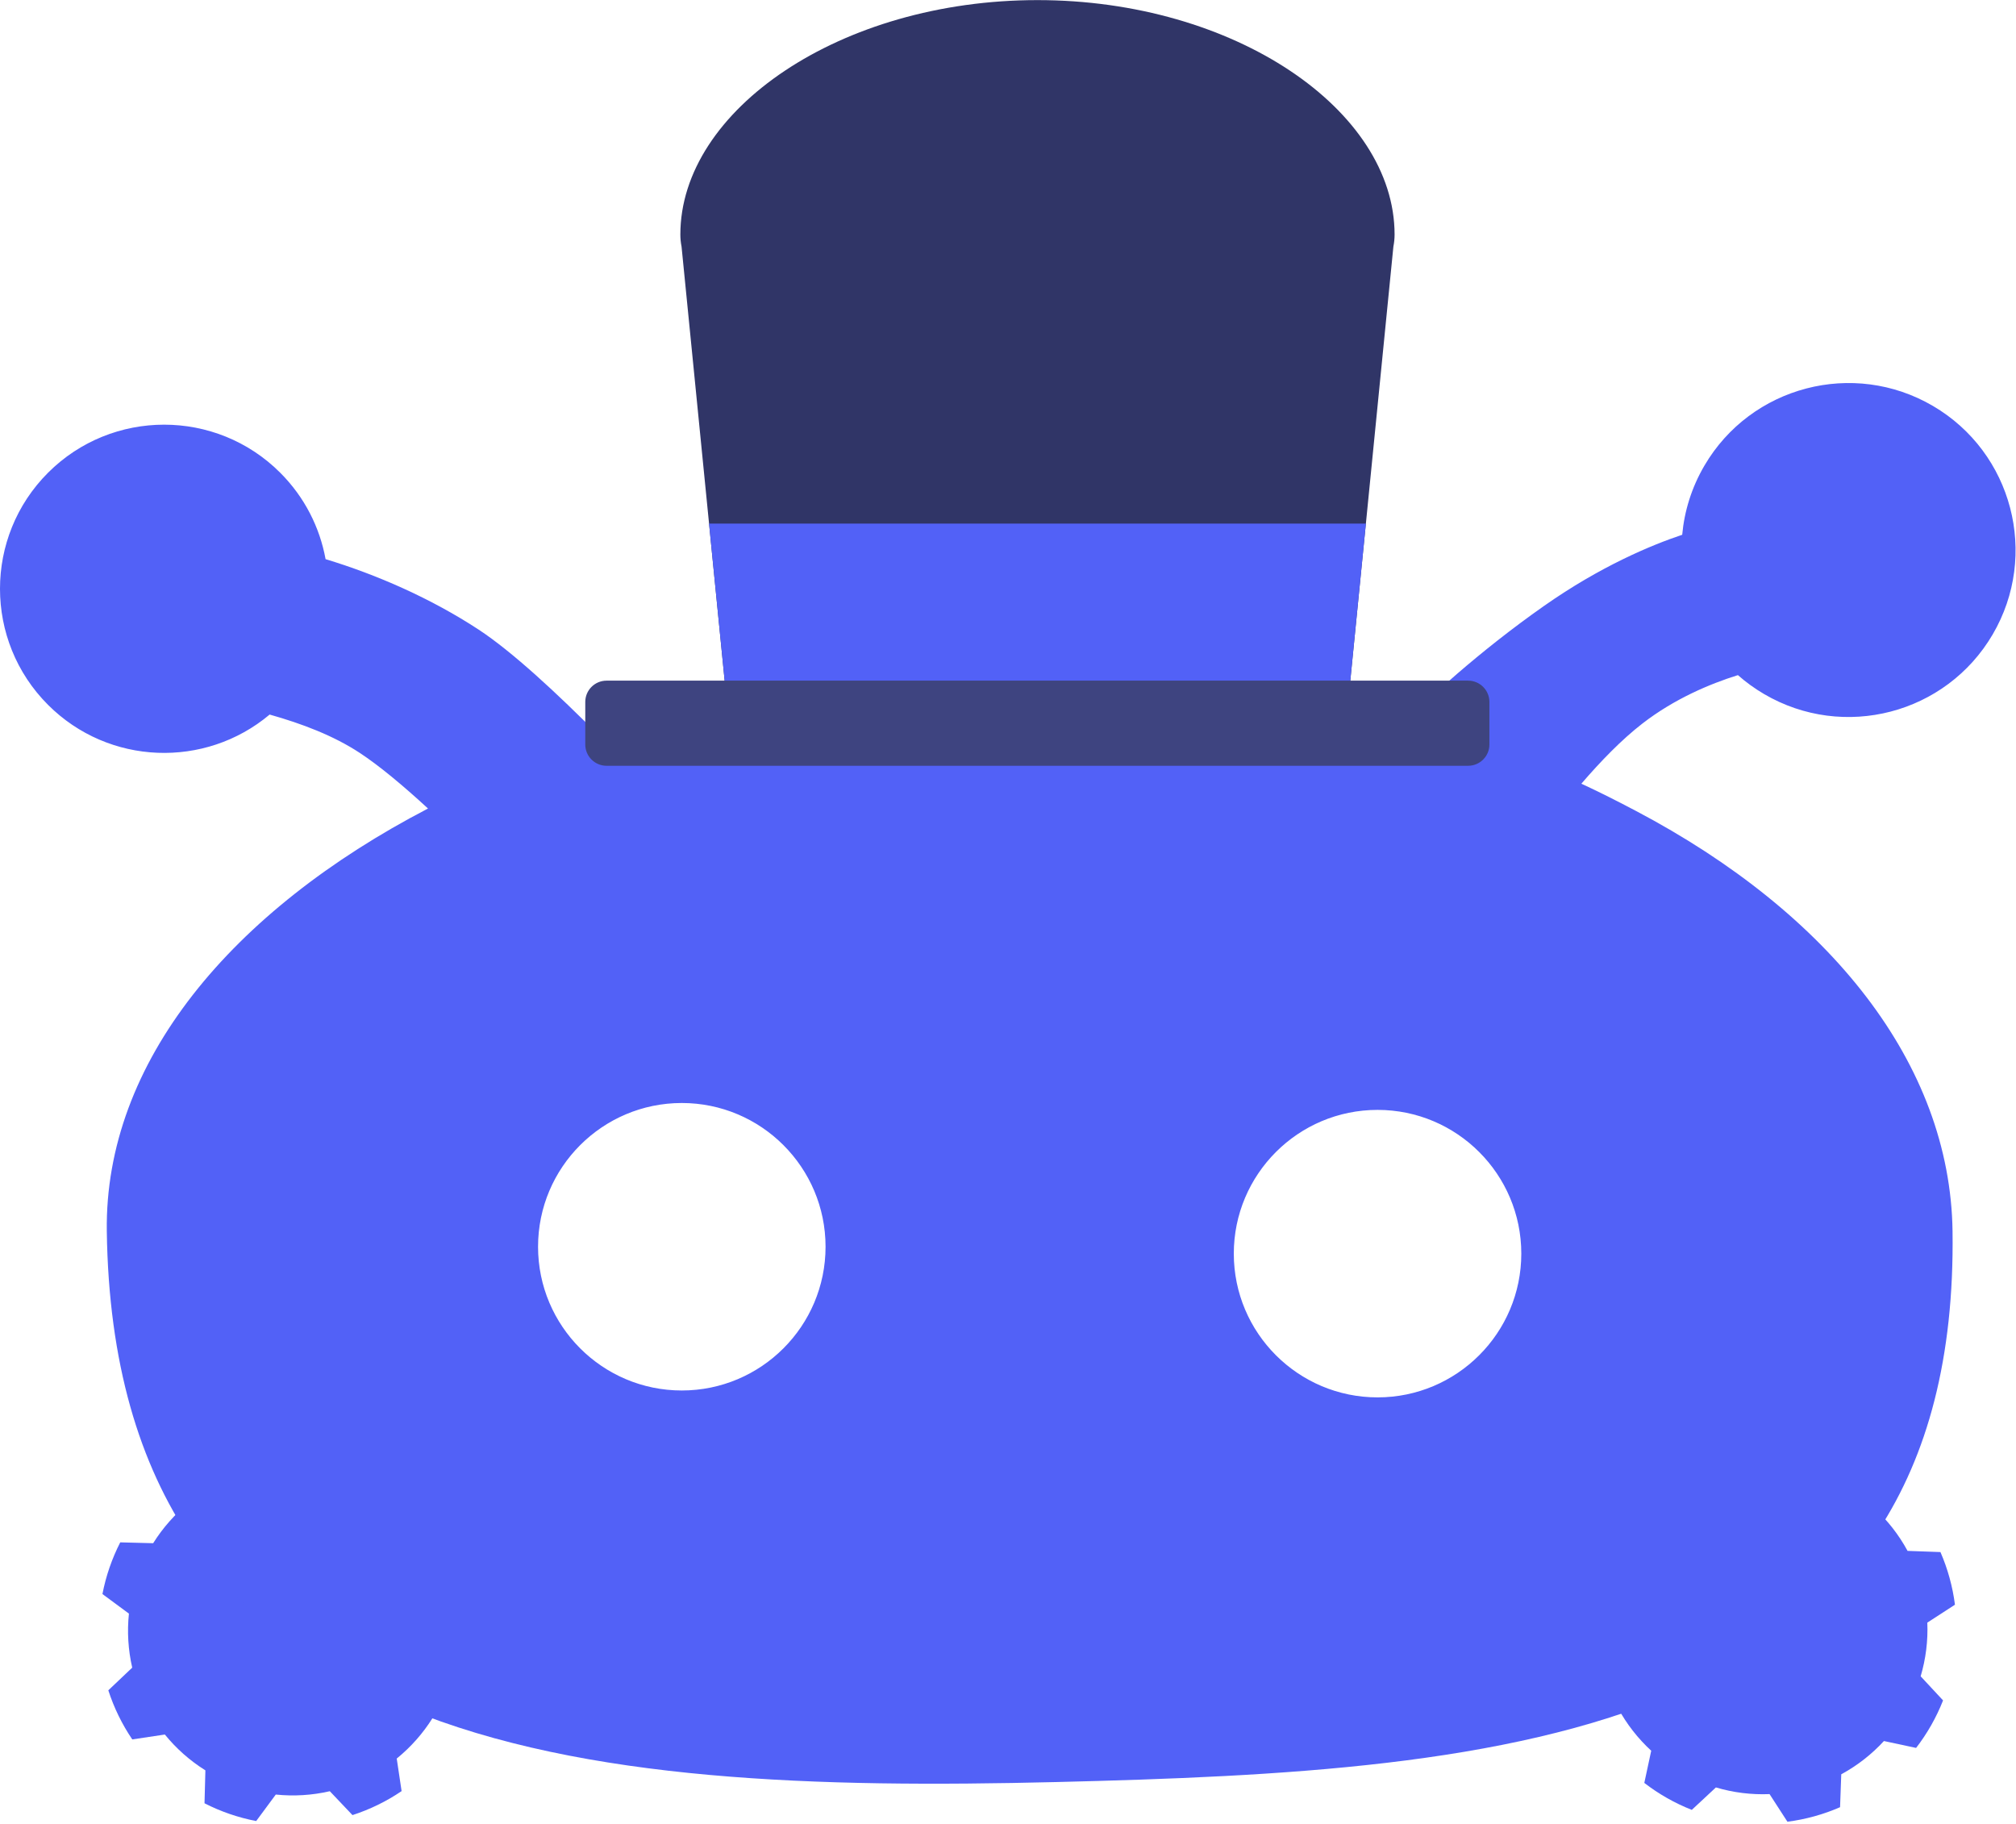 <?xml version="1.0" encoding="UTF-8" standalone="no"?>
<!DOCTYPE svg PUBLIC "-//W3C//DTD SVG 1.1//EN" "http://www.w3.org/Graphics/SVG/1.1/DTD/svg11.dtd">
<svg width="100%" height="100%" viewBox="0 0 923 835" version="1.1" xmlns="http://www.w3.org/2000/svg" xmlns:xlink="http://www.w3.org/1999/xlink" xml:space="preserve" xmlns:serif="http://www.serif.com/" style="fill-rule:evenodd;clip-rule:evenodd;stroke-linejoin:round;stroke-miterlimit:2;">
    <g transform="matrix(1,0,0,1,-93.008,-258.387)">
        <g id="Dude" transform="matrix(1,0,0,1,24.833,-13.318)">
            <g transform="matrix(-0.532,-0.302,-0.362,0.638,1407.79,501.892)">
                <path d="M361.431,850.207C347.879,848.598 334.121,848.598 320.569,850.207L313.17,869.806C299.938,872.366 287.304,876.733 275.779,882.731L253.939,873.238C242.992,880.097 233.265,888.214 225.046,897.349L236.421,915.574C229.233,925.192 224,935.734 220.933,946.776L197.447,952.951C195.518,964.26 195.518,975.74 197.447,987.049L220.933,993.224C224,1004.27 229.233,1014.81 236.421,1024.43L225.046,1042.65C233.265,1051.79 242.992,1059.9 253.939,1066.76L275.779,1057.27C287.304,1063.27 299.938,1067.63 313.17,1070.19L320.569,1089.79C334.121,1091.4 347.879,1091.4 361.431,1089.79L368.83,1070.19C382.062,1067.63 394.696,1063.27 406.221,1057.27L428.061,1066.76C439.008,1059.9 448.735,1051.79 456.954,1042.65L445.579,1024.43C452.767,1014.81 458,1004.27 461.067,993.224L484.553,987.049C486.482,975.74 486.482,964.26 484.553,952.951L461.067,946.776C458,935.734 452.767,925.192 445.579,915.574L456.954,897.349C448.735,888.214 439.008,880.097 428.061,873.238L406.221,882.731C394.696,876.733 382.062,872.366 368.83,869.806L361.431,850.207Z" style="fill:rgb(82,97,247);"/>
            </g>
            <g transform="matrix(-0.579,-0.199,-0.239,0.694,631.539,412.961)">
                <path d="M361.431,850.207C347.879,848.598 334.121,848.598 320.569,850.207L313.17,869.806C299.938,872.366 287.304,876.733 275.779,882.731L253.939,873.238C242.992,880.097 233.265,888.214 225.046,897.349L236.421,915.574C229.233,925.192 224,935.734 220.933,946.776L197.447,952.951C195.518,964.26 195.518,975.74 197.447,987.049L220.933,993.224C224,1004.27 229.233,1014.81 236.421,1024.43L225.046,1042.65C233.265,1051.79 242.992,1059.9 253.939,1066.76L275.779,1057.27C287.304,1063.27 299.938,1067.63 313.17,1070.19L320.569,1089.79C334.121,1091.4 347.879,1091.4 361.431,1089.79L368.83,1070.19C382.062,1067.63 394.696,1063.27 406.221,1057.27L428.061,1066.76C439.008,1059.9 448.735,1051.79 456.954,1042.65L445.579,1024.43C452.767,1014.81 458,1004.27 461.067,993.224L484.553,987.049C486.482,975.74 486.482,964.26 484.553,952.951L461.067,946.776C458,935.734 452.767,925.192 445.579,915.574L456.954,897.349C448.735,888.214 439.008,880.097 428.061,873.238L406.221,882.731C394.696,876.733 382.062,872.366 368.83,869.806L361.431,850.207Z" style="fill:rgb(82,97,247);"/>
            </g>
            <g id="Body" transform="matrix(1,0,0,1,-24.833,13.318)">
                <path d="M734.351,590.671C746.375,578.76 769.832,556.93 799.925,535.812C825.853,517.617 848.932,508.003 863.186,503.234C864.166,492.389 867.492,481.581 873.359,471.565C894.685,435.158 941.567,422.92 977.986,444.253C1014.4,465.586 1026.66,512.464 1005.33,548.871C984.003,585.279 937.121,597.517 900.703,576.184C896.347,573.632 892.337,570.716 888.691,567.496C875.867,571.509 859.632,578.321 845,589.637C835.402,597.059 825.697,607.106 817.018,617.211C824.289,620.565 832.299,624.553 842.065,629.703C930.824,676.518 985.895,745.403 986.955,822.136C990.167,1054.74 782.22,1069.28 576.578,1074.31C360.114,1079.61 145.231,1063.26 141.907,822.136C140.841,744.783 198.95,675.405 288.963,628.57C277.467,617.988 266.63,608.958 257.606,603.033C245.681,595.208 231.296,589.726 216.461,585.553C186.942,610.363 142.776,608.884 115.007,581.115C85.675,551.783 85.675,504.156 115.007,474.824C144.341,445.493 191.968,445.493 221.3,474.824C232.503,486.028 239.428,499.904 242.071,514.403C265.48,521.473 290.459,532.423 312.154,546.663C327.392,556.664 347.907,575.64 368.079,596.01C426.747,577.345 497.133,586.675 568,586.675C628.261,586.675 683.426,582.247 734.351,590.671ZM723.702,766.558C760.025,766.558 789.515,796.049 789.515,832.374C789.515,868.696 760.025,898.187 723.702,898.187C687.377,898.187 657.887,868.696 657.887,832.374C657.887,796.049 687.377,766.558 723.702,766.558ZM405.162,763.404C441.487,763.404 470.978,792.894 470.978,829.217C470.978,865.54 441.487,895.03 405.162,895.03C368.84,895.03 339.349,865.54 339.349,829.217C339.349,792.894 368.84,763.404 405.162,763.404Z" style="fill:rgb(82,97,247);"/>
            </g>
        </g>
        <g id="Hat" transform="matrix(1,0,0,1,18,43.137)">
            <g transform="matrix(1,0,0,1.363,-9,-191.217)">
                <path d="M396.048,381.052C395.687,379.707 395.5,378.356 395.5,377C395.5,335.192 468.762,298.25 559,298.25C649.238,298.25 722.5,335.192 722.5,377C722.5,378.356 722.313,379.707 721.952,381.052L702.204,527L415.796,527L396.048,381.052Z" style="fill:rgb(48,53,103);"/>
                <clipPath id="_clip1">
                    <path d="M396.048,381.052C395.687,379.707 395.5,378.356 395.5,377C395.5,335.192 468.762,298.25 559,298.25C649.238,298.25 722.5,335.192 722.5,377C722.5,378.356 722.313,379.707 721.952,381.052L702.204,527L415.796,527L396.048,381.052Z"/>
                </clipPath>
                <g clip-path="url(#_clip1)">
                    <g transform="matrix(0.877,0,0,0.683,105.53,200.906)">
                        <path d="M753,421.75C753,409.746 742.655,400 729.913,400L304.087,400C291.345,400 281,409.746 281,421.75L281,465.25C281,477.254 291.345,487 304.087,487L729.913,487C742.655,487 753,477.254 753,465.25L753,421.75Z" style="fill:rgb(82,97,247);"/>
                    </g>
                </g>
            </g>
            <g transform="matrix(0.877,0,0,0.448,96.53,347.69)">
                <path d="M753,421.75C753,409.746 748.019,400 741.884,400L292.116,400C285.981,400 281,409.746 281,421.75L281,465.25C281,477.254 285.981,487 292.116,487L741.884,487C748.019,487 753,477.254 753,465.25L753,421.75Z" style="fill:rgb(62,68,128);"/>
            </g>
        </g>
    </g>
</svg>
